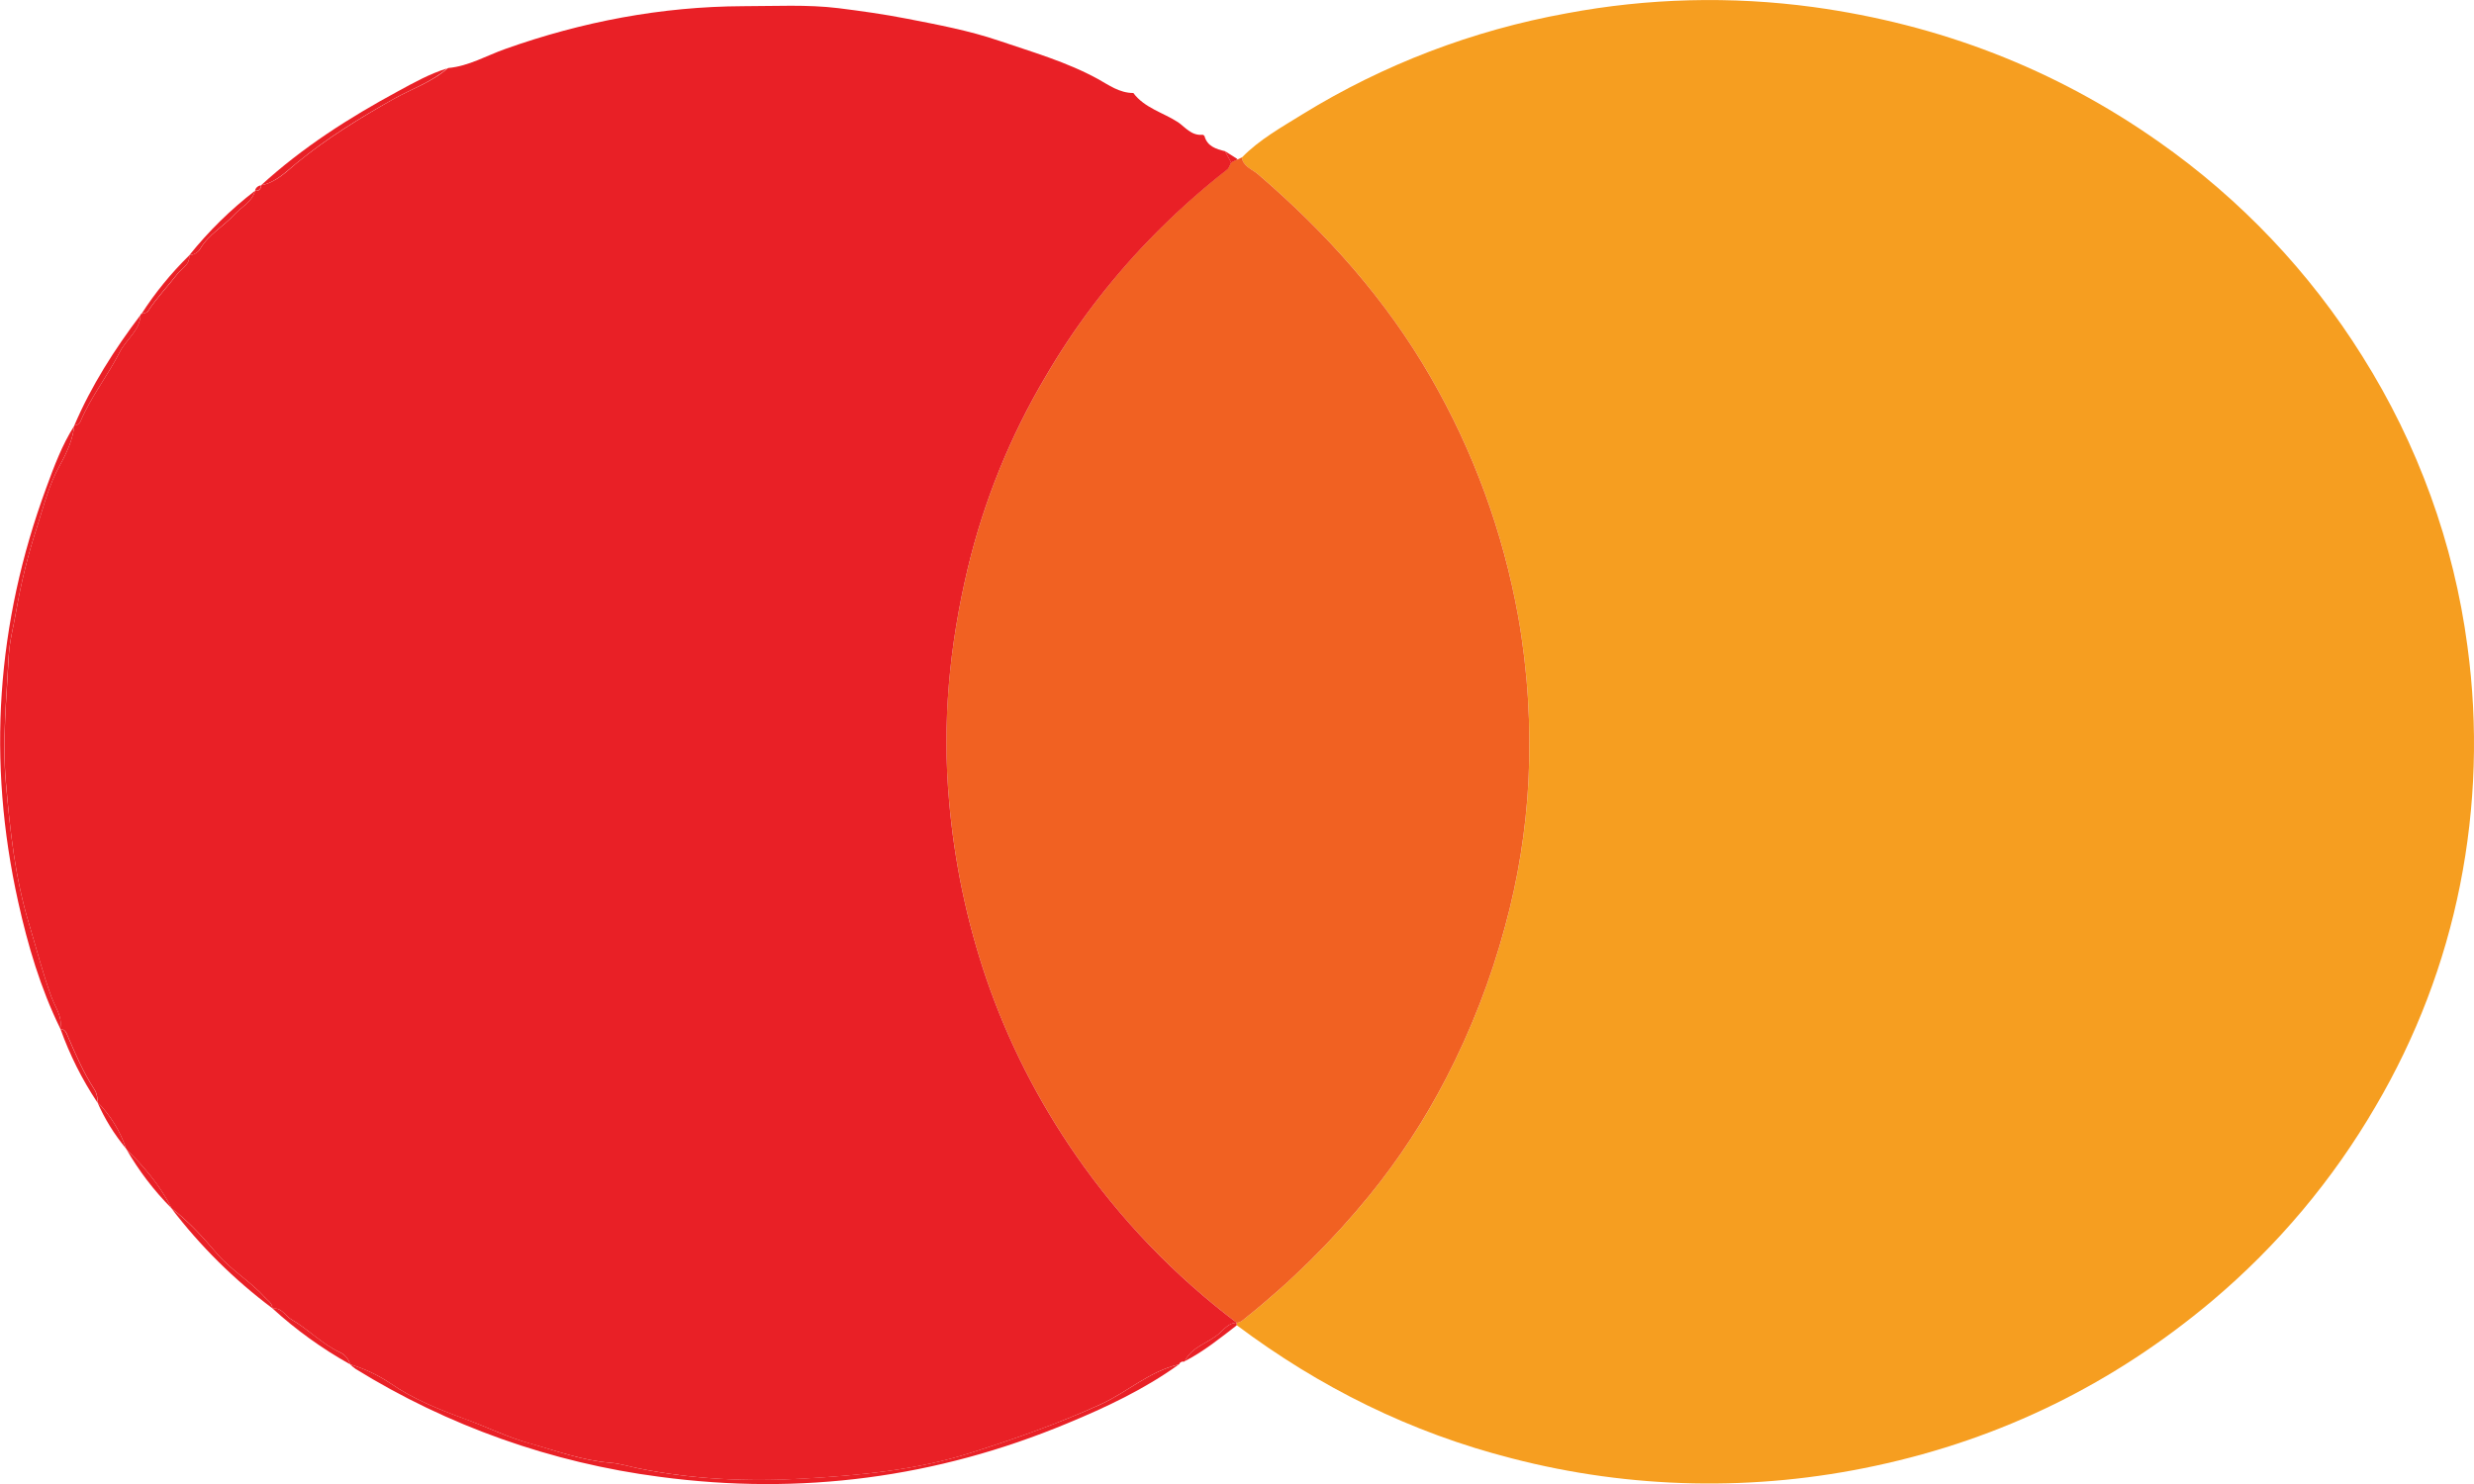 <svg width="20" height="12" viewBox="0 0 20 12" fill="none" xmlns="http://www.w3.org/2000/svg">
    <g clip-path="url(#clip0)">
        <path d="M10.039 1.274C10.181 1.128 10.36 1.029 10.531 0.923C11.182 0.522 11.906 0.245 12.663 0.108C13.321 -0.016 13.995 -0.033 14.659 0.057C15.678 0.197 16.61 0.555 17.448 1.144C18.112 1.609 18.672 2.2 19.097 2.88C19.547 3.595 19.837 4.394 19.947 5.226C20.034 5.869 20.014 6.521 19.887 7.158C19.762 7.786 19.531 8.391 19.204 8.947C18.859 9.54 18.413 10.072 17.883 10.519C17.091 11.185 16.185 11.634 15.16 11.853C14.19 12.062 13.183 12.042 12.223 11.793C11.406 11.585 10.667 11.218 9.998 10.716C9.998 10.709 9.997 10.702 9.995 10.695H9.998C10.028 10.695 10.046 10.675 10.068 10.658C10.437 10.364 10.773 10.031 11.07 9.667C11.309 9.373 11.517 9.056 11.69 8.72C11.893 8.328 12.053 7.917 12.167 7.492C12.272 7.108 12.335 6.715 12.356 6.319C12.378 5.872 12.351 5.425 12.273 4.985C12.152 4.304 11.912 3.649 11.564 3.047C11.202 2.419 10.723 1.883 10.169 1.408C10.121 1.368 10.05 1.348 10.039 1.274Z" fill="#F69E20"/>
        <path d="M9.998 10.696C9.495 10.316 9.057 9.86 8.701 9.346C8.392 8.902 8.146 8.418 7.972 7.909C7.815 7.447 7.715 6.968 7.673 6.483C7.614 5.846 7.675 5.22 7.823 4.598C7.953 4.054 8.165 3.53 8.452 3.046C8.684 2.648 8.963 2.278 9.285 1.944C9.482 1.738 9.694 1.547 9.919 1.371C9.936 1.358 9.942 1.333 9.952 1.314L10 1.29L10.01 1.287L10.039 1.273C10.05 1.347 10.121 1.367 10.169 1.408C10.723 1.883 11.202 2.419 11.564 3.047C11.912 3.649 12.151 4.304 12.273 4.984C12.351 5.425 12.378 5.872 12.356 6.318C12.335 6.714 12.272 7.108 12.167 7.491C12.053 7.916 11.893 8.328 11.69 8.72C11.517 9.055 11.309 9.373 11.07 9.667C10.773 10.031 10.437 10.364 10.067 10.659C10.046 10.676 10.027 10.695 9.998 10.696Z" fill="#F16122"/>
        <path d="M9.718 1.09C9.722 1.089 9.726 1.09 9.729 1.092C9.732 1.094 9.735 1.097 9.737 1.1C9.76 1.184 9.831 1.205 9.904 1.223C9.92 1.253 9.936 1.284 9.953 1.315C9.942 1.334 9.937 1.36 9.92 1.372C9.695 1.548 9.483 1.739 9.286 1.944C8.964 2.278 8.684 2.648 8.452 3.046C8.165 3.53 7.953 4.054 7.823 4.598C7.675 5.22 7.615 5.846 7.673 6.483C7.715 6.968 7.815 7.447 7.972 7.909C8.146 8.418 8.392 8.902 8.701 9.346C9.057 9.86 9.495 10.316 9.998 10.696H9.995C9.935 10.698 9.898 10.745 9.862 10.778C9.772 10.86 9.635 10.887 9.578 11.007L9.572 11.011C9.564 11.009 9.555 11.01 9.548 11.014C9.54 11.018 9.534 11.025 9.532 11.033H9.53C9.293 11.088 9.116 11.255 8.901 11.354C8.56 11.51 8.209 11.633 7.854 11.746C7.413 11.888 6.951 11.93 6.492 11.957C6.046 11.983 5.599 11.963 5.159 11.873C5.084 11.858 5.01 11.834 4.934 11.828C4.705 11.81 4.493 11.73 4.276 11.67C4.096 11.619 3.93 11.536 3.755 11.473C3.546 11.396 3.34 11.313 3.156 11.186C3.057 11.119 2.947 11.068 2.831 11.033L2.829 11.031C2.824 11.011 2.815 10.993 2.802 10.977C2.789 10.96 2.773 10.947 2.754 10.938C2.605 10.871 2.495 10.75 2.357 10.67C2.306 10.641 2.279 10.572 2.205 10.582L2.202 10.579C2.202 10.536 2.164 10.517 2.14 10.489C2.022 10.36 1.867 10.27 1.753 10.136C1.639 10.003 1.526 9.876 1.387 9.771C1.297 9.588 1.165 9.437 1.022 9.293L1.019 9.288C0.972 9.146 0.892 9.017 0.786 8.91C0.791 8.872 0.781 8.834 0.759 8.802C0.673 8.67 0.612 8.526 0.55 8.383C0.539 8.356 0.53 8.323 0.49 8.321L0.487 8.317C0.506 8.221 0.447 8.146 0.416 8.063C0.345 7.87 0.295 7.671 0.236 7.475C0.121 7.098 0.081 6.714 0.048 6.327C0.018 5.987 0.054 5.645 0.071 5.304C0.077 5.182 0.111 5.061 0.131 4.94C0.171 4.708 0.228 4.479 0.301 4.256C0.354 4.088 0.398 3.913 0.484 3.762C0.542 3.657 0.587 3.558 0.601 3.442V3.44C0.613 3.44 0.624 3.436 0.633 3.429C0.642 3.422 0.649 3.413 0.653 3.402C0.737 3.206 0.872 3.036 0.968 2.847C1.02 2.744 1.13 2.674 1.136 2.547C1.136 2.541 1.138 2.538 1.145 2.538C1.162 2.532 1.187 2.531 1.195 2.519C1.266 2.409 1.357 2.316 1.437 2.212C1.472 2.167 1.538 2.138 1.529 2.066L1.533 2.062C1.55 2.062 1.567 2.057 1.582 2.048C1.597 2.039 1.61 2.027 1.619 2.012C1.686 1.895 1.807 1.832 1.895 1.735C1.953 1.673 2.038 1.633 2.062 1.542H2.063C2.069 1.544 2.076 1.544 2.082 1.542C2.088 1.541 2.093 1.538 2.098 1.533C2.103 1.529 2.106 1.524 2.108 1.518C2.11 1.512 2.111 1.506 2.11 1.5L2.112 1.498C2.231 1.476 2.314 1.389 2.397 1.32C2.641 1.119 2.908 0.956 3.183 0.8C3.328 0.719 3.49 0.665 3.617 0.554L3.623 0.55C3.79 0.535 3.933 0.449 4.087 0.395C4.707 0.175 5.346 0.053 6.006 0.05C6.264 0.05 6.524 0.035 6.778 0.066C6.961 0.089 7.147 0.115 7.331 0.151C7.582 0.2 7.834 0.247 8.075 0.329C8.346 0.421 8.622 0.5 8.876 0.639C8.962 0.687 9.05 0.752 9.161 0.752H9.162C9.252 0.873 9.403 0.91 9.523 0.988C9.58 1.027 9.63 1.097 9.718 1.09Z" fill="#E92026"/>
        <path d="M2.831 11.033C2.946 11.067 3.056 11.119 3.156 11.186C3.339 11.312 3.546 11.396 3.755 11.472C3.929 11.536 4.095 11.619 4.276 11.669C4.493 11.73 4.704 11.81 4.933 11.828C5.009 11.834 5.083 11.857 5.158 11.873C5.599 11.963 6.046 11.982 6.491 11.956C6.951 11.93 7.412 11.887 7.853 11.746C8.208 11.633 8.559 11.51 8.9 11.355C9.115 11.256 9.292 11.089 9.529 11.034C9.251 11.234 8.943 11.379 8.627 11.51C7.57 11.95 6.472 12.094 5.333 11.942C4.458 11.828 3.619 11.53 2.874 11.069C2.859 11.058 2.844 11.046 2.831 11.033Z" fill="#E92026"/>
        <path d="M0.601 3.442C0.587 3.557 0.542 3.657 0.484 3.762C0.398 3.913 0.354 4.088 0.301 4.256C0.228 4.479 0.171 4.708 0.131 4.94C0.111 5.061 0.077 5.182 0.07 5.304C0.053 5.645 0.017 5.987 0.047 6.327C0.081 6.713 0.121 7.098 0.236 7.475C0.295 7.67 0.345 7.87 0.416 8.063C0.447 8.146 0.506 8.221 0.487 8.317C0.327 7.991 0.225 7.644 0.147 7.293C-0.106 6.156 -0.03 5.04 0.374 3.944C0.437 3.772 0.501 3.599 0.601 3.442Z" fill="#E92026"/>
        <path d="M3.615 0.553C3.488 0.664 3.327 0.719 3.182 0.8C2.907 0.955 2.64 1.118 2.396 1.32C2.313 1.387 2.23 1.476 2.111 1.498C2.444 1.193 2.823 0.951 3.221 0.736C3.348 0.667 3.475 0.596 3.615 0.553Z" fill="#E92026"/>
        <path d="M1.386 9.771C1.525 9.876 1.641 10.005 1.753 10.136C1.864 10.268 2.022 10.359 2.139 10.489C2.164 10.516 2.201 10.536 2.202 10.579C1.893 10.348 1.618 10.075 1.386 9.771Z" fill="#E92026"/>
        <path d="M1.136 2.547C1.131 2.674 1.02 2.744 0.968 2.847C0.872 3.036 0.737 3.206 0.653 3.402C0.649 3.413 0.642 3.422 0.633 3.429C0.624 3.436 0.613 3.44 0.601 3.44C0.738 3.119 0.925 2.826 1.136 2.547Z" fill="#E92026"/>
        <path d="M2.204 10.581C2.279 10.572 2.305 10.64 2.356 10.67C2.495 10.75 2.605 10.87 2.753 10.938C2.772 10.947 2.788 10.96 2.801 10.976C2.814 10.992 2.824 11.011 2.828 11.031C2.603 10.905 2.393 10.754 2.204 10.581Z" fill="#E92026"/>
        <path d="M2.061 1.543C2.038 1.633 1.952 1.673 1.894 1.735C1.806 1.831 1.686 1.895 1.618 2.012C1.609 2.027 1.597 2.039 1.582 2.048C1.567 2.057 1.55 2.062 1.532 2.062C1.687 1.869 1.864 1.695 2.061 1.543Z" fill="#E92026"/>
        <path d="M0.489 8.321C0.528 8.323 0.537 8.356 0.549 8.383C0.611 8.526 0.672 8.67 0.758 8.802C0.78 8.834 0.79 8.872 0.784 8.91C0.662 8.726 0.563 8.528 0.489 8.321Z" fill="#E92026"/>
        <path d="M1.022 9.293C1.165 9.437 1.297 9.587 1.387 9.771C1.245 9.628 1.122 9.467 1.022 9.293Z" fill="#E92026"/>
        <path d="M1.529 2.066C1.538 2.138 1.472 2.167 1.436 2.212C1.356 2.315 1.265 2.409 1.194 2.519C1.187 2.531 1.161 2.532 1.144 2.538C1.254 2.367 1.383 2.209 1.529 2.066Z" fill="#E92026"/>
        <path d="M9.578 11.007C9.635 10.887 9.772 10.86 9.862 10.778C9.898 10.745 9.935 10.698 9.995 10.696C9.997 10.703 9.998 10.71 9.998 10.717C9.863 10.821 9.731 10.928 9.578 11.007Z" fill="#E92026"/>
        <path d="M1.019 9.288C0.972 9.146 0.892 9.017 0.786 8.91C0.845 9.046 0.924 9.173 1.019 9.288Z" fill="#E92026"/>
        <path d="M10 1.291L9.952 1.315C9.937 1.285 9.921 1.254 9.904 1.223L10.002 1.285L10 1.291Z" fill="#E92026"/>
        <path d="M2.109 1.499C2.11 1.505 2.109 1.511 2.107 1.517C2.105 1.523 2.101 1.528 2.097 1.532C2.092 1.536 2.087 1.54 2.081 1.541C2.075 1.543 2.068 1.543 2.062 1.541C2.064 1.53 2.07 1.52 2.078 1.513C2.087 1.505 2.097 1.5 2.109 1.499Z" fill="#E92026"/>
    </g>
    <defs>
        <clipPath id="clip0">
            <rect width="20" height="12" fill="white"/>
        </clipPath>
    </defs>
</svg>
